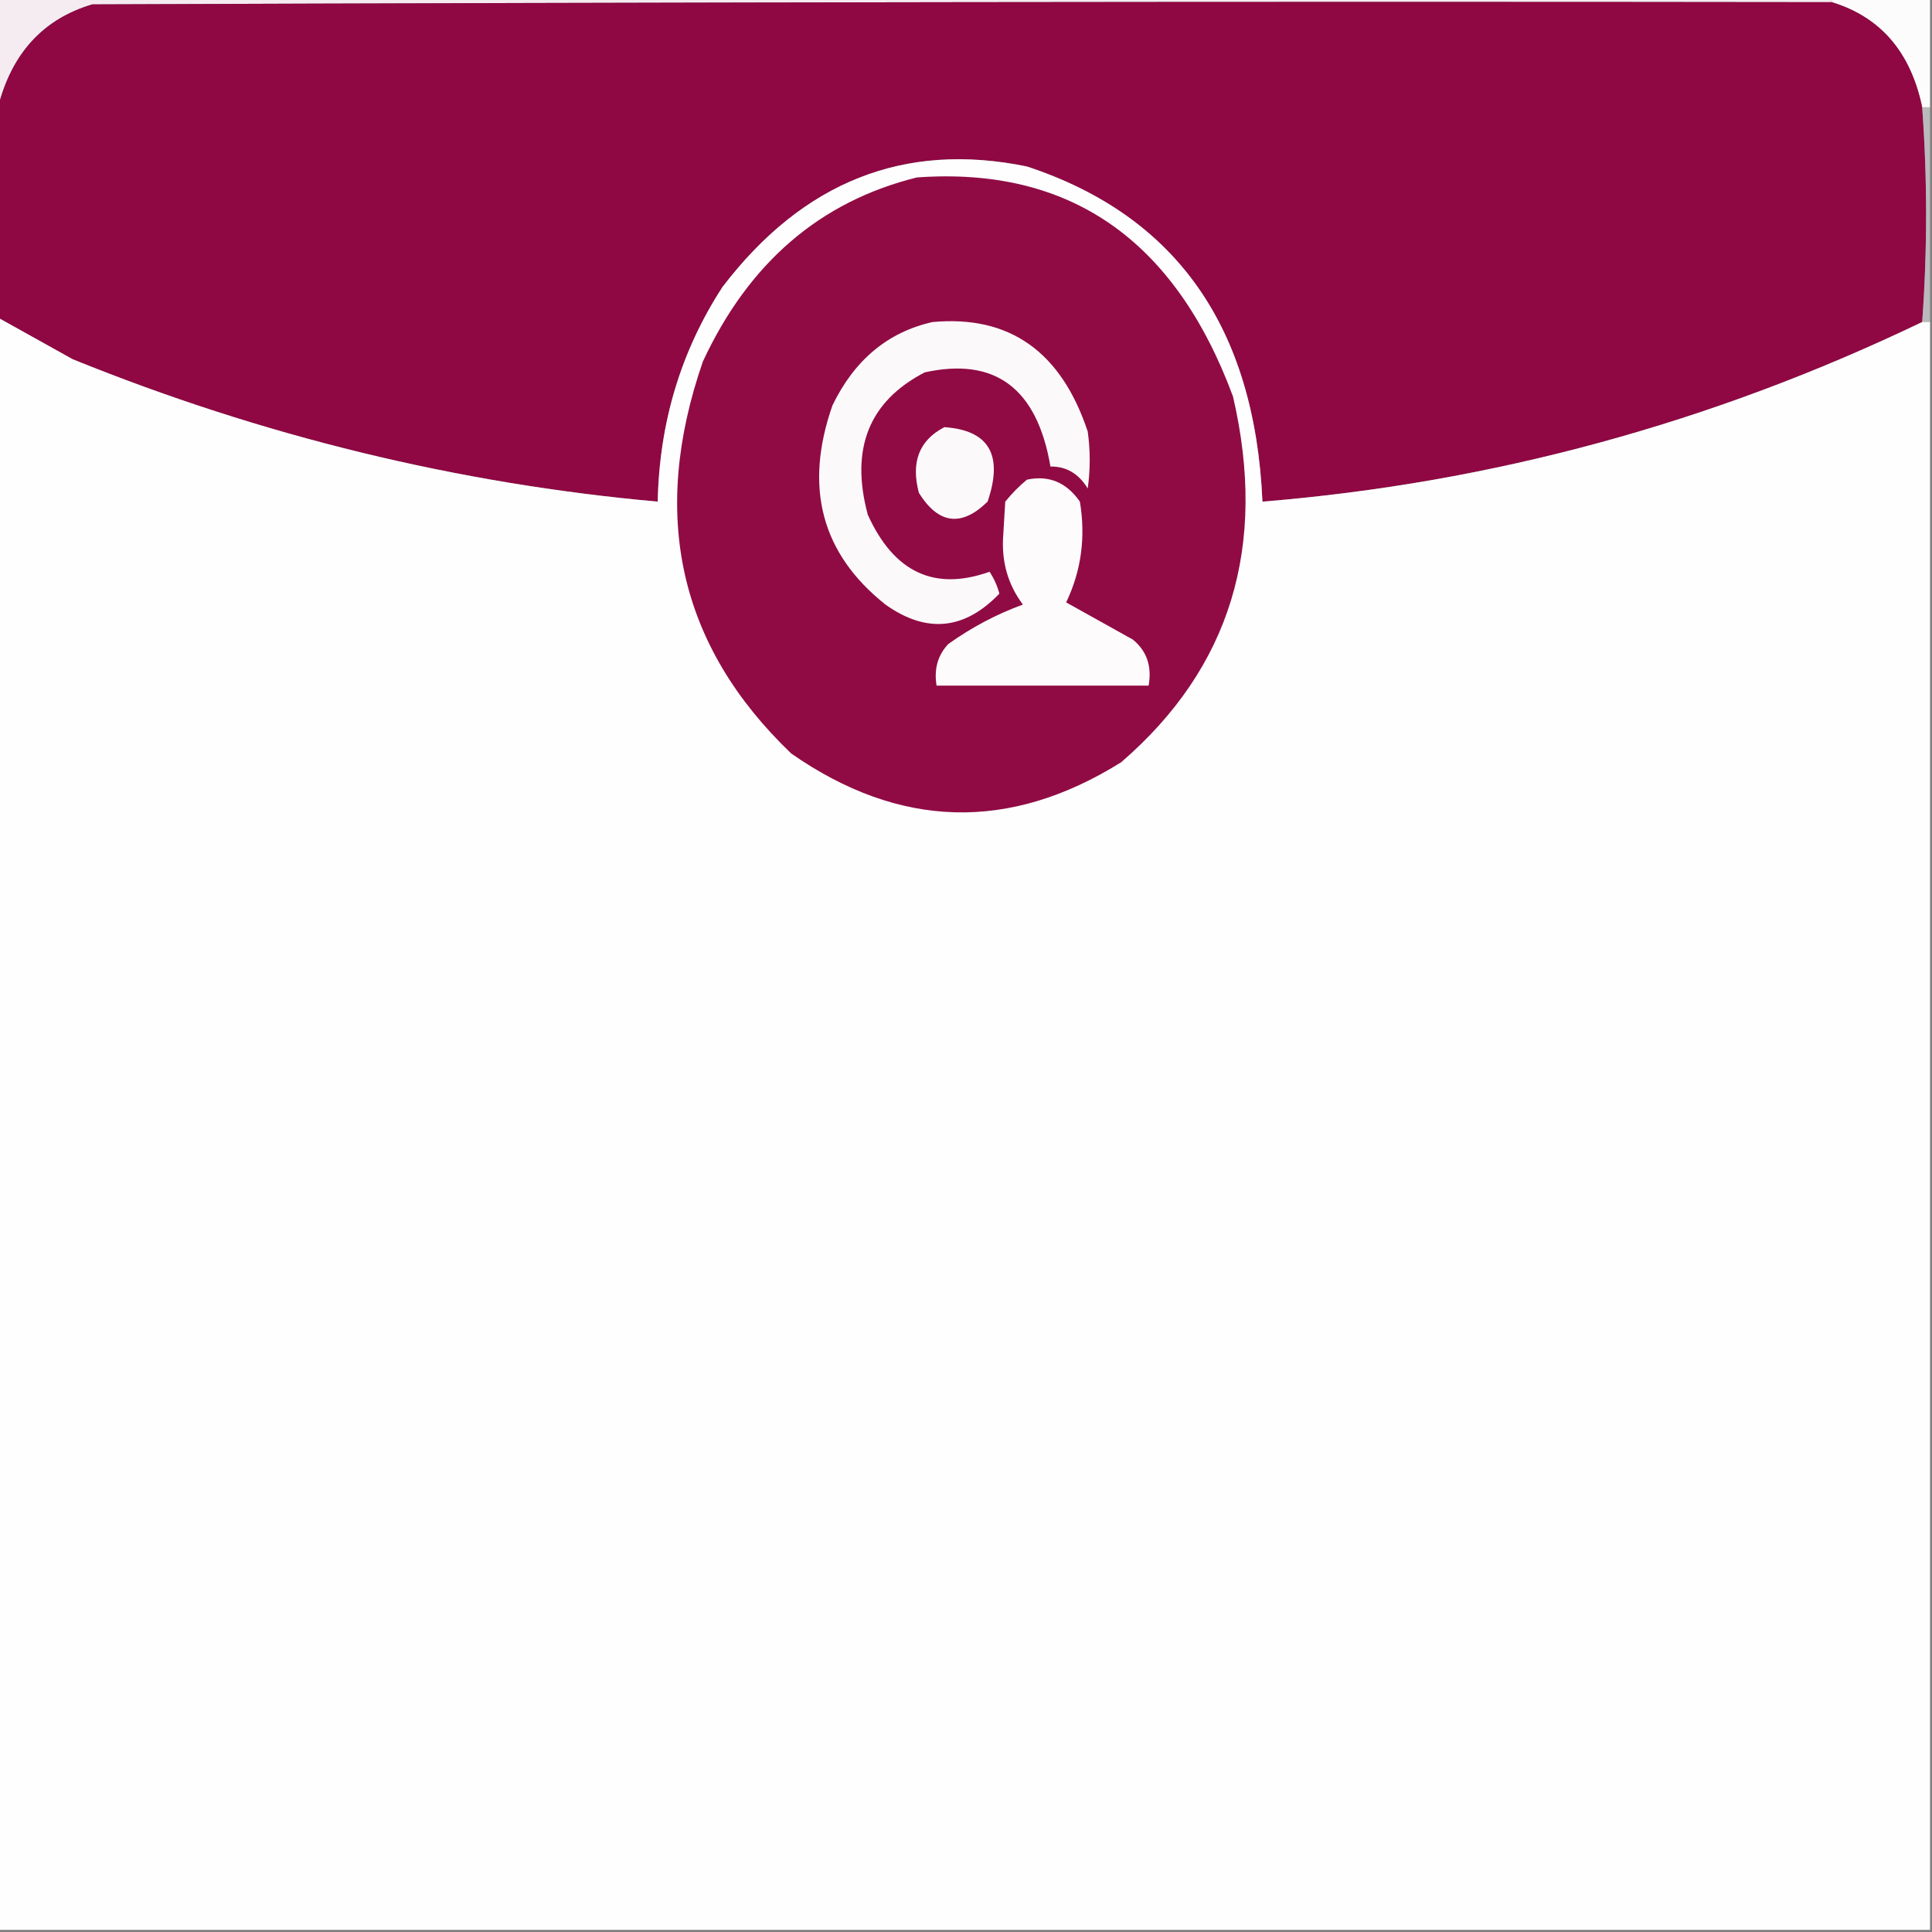 <?xml version="1.0" encoding="UTF-8"?>
<svg xmlns="http://www.w3.org/2000/svg" xmlns:xlink="http://www.w3.org/1999/xlink" width="100px" height="100px" viewBox="0 0 100 100" version="1.1">
<rect x="0" y="0" width="100" height="100" fill="#808080" stroke="none"/>
<g id="surface1">
<path style=" stroke:none;fill-rule:evenodd;fill:rgb(95.686%,92.549%,94.118%);fill-opacity:1;" d="M -0.102 -0.113 C 31.539 -0.113 63.176 -0.113 94.816 -0.113 C 94.816 -0.039 94.816 0.039 94.816 0.113 C 64.805 0.074 34.789 0.113 4.777 0.227 C 2.234 0.984 0.605 2.762 -0.102 5.555 C -0.102 3.664 -0.102 1.777 -0.102 -0.113 Z M -0.102 -0.113 "/>
<path style=" stroke:none;fill-rule:evenodd;fill:rgb(99.216%,98.824%,98.824%);fill-opacity:1;" d="M 94.816 -0.113 C 96.512 -0.113 98.203 -0.113 99.898 -0.113 C 99.898 1.777 99.898 3.664 99.898 5.555 C 99.762 5.555 99.629 5.555 99.492 5.555 C 98.898 2.699 97.34 0.887 94.816 0.113 C 94.816 0.039 94.816 -0.039 94.816 -0.113 Z M 94.816 -0.113 "/>
<path style=" stroke:none;fill-rule:evenodd;fill:rgb(56.078%,2.745%,26.275%);fill-opacity:1;" d="M 94.816 0.113 C 97.34 0.887 98.898 2.699 99.492 5.555 C 99.762 9.258 99.762 12.965 99.492 16.668 C 88.602 21.895 77.219 24.996 65.344 25.965 C 64.949 16.945 60.883 11.164 53.152 8.617 C 46.82 7.316 41.566 9.398 37.398 14.852 C 35.246 18.164 34.129 21.867 34.043 25.965 C 23.688 25.035 13.594 22.578 3.762 18.594 C 2.461 17.871 1.176 17.152 -0.102 16.441 C -0.102 12.812 -0.102 9.184 -0.102 5.555 C 0.605 2.762 2.234 0.984 4.777 0.227 C 34.789 0.113 64.805 0.074 94.816 0.113 Z M 94.816 0.113 "/>
<path style=" stroke:none;fill-rule:evenodd;fill:rgb(73.333%,72.941%,72.941%);fill-opacity:1;" d="M 99.492 5.555 C 99.629 5.555 99.762 5.555 99.898 5.555 C 99.898 9.258 99.898 12.965 99.898 16.668 C 99.762 16.668 99.629 16.668 99.492 16.668 C 99.762 12.965 99.762 9.258 99.492 5.555 Z M 99.492 5.555 "/>
<path style=" stroke:none;fill-rule:evenodd;fill:rgb(99.608%,99.608%,99.608%);fill-opacity:1;" d="M 99.492 16.668 C 99.629 16.668 99.762 16.668 99.898 16.668 C 99.898 44.406 99.898 72.148 99.898 99.887 C 66.566 99.887 33.23 99.887 -0.102 99.887 C -0.102 72.07 -0.102 44.254 -0.102 16.441 C 1.176 17.152 2.461 17.871 3.762 18.594 C 13.594 22.578 23.688 25.035 34.043 25.965 C 34.129 21.867 35.246 18.164 37.398 14.852 C 41.566 9.398 46.82 7.316 53.152 8.617 C 60.883 11.164 64.949 16.945 65.344 25.965 C 77.219 24.996 88.602 21.895 99.492 16.668 Z M 99.492 16.668 "/>
<path style=" stroke:none;fill-rule:evenodd;fill:rgb(56.471%,4.314%,26.667%);fill-opacity:1;" d="M 47.461 9.184 C 55.359 8.617 60.812 12.398 63.82 20.523 C 65.617 28.266 63.688 34.578 58.027 39.457 C 52.254 43.059 46.562 42.906 40.957 39.004 C 35.145 33.441 33.621 26.676 36.383 18.707 C 38.758 13.598 42.453 10.422 47.461 9.184 Z M 47.461 9.184 "/>
<path style=" stroke:none;fill-rule:evenodd;fill:rgb(98.824%,97.647%,98.039%);fill-opacity:1;" d="M 48.273 16.668 C 52.246 16.305 54.922 18.191 56.301 22.336 C 56.438 23.316 56.438 24.301 56.301 25.285 C 55.836 24.516 55.191 24.137 54.371 24.148 C 53.68 20.098 51.512 18.473 47.867 19.273 C 44.98 20.766 43.996 23.223 44.918 26.645 C 46.27 29.629 48.371 30.609 51.219 29.594 C 51.445 29.934 51.617 30.309 51.727 30.727 C 49.918 32.613 47.953 32.801 45.832 31.293 C 42.516 28.66 41.602 25.223 43.09 20.977 C 44.234 18.621 45.965 17.184 48.273 16.668 Z M 48.273 16.668 "/>
<path style=" stroke:none;fill-rule:evenodd;fill:rgb(98.824%,97.647%,98.039%);fill-opacity:1;" d="M 48.883 22.109 C 51.195 22.27 51.941 23.555 51.117 25.965 C 49.766 27.285 48.578 27.137 47.562 25.512 C 47.137 23.918 47.578 22.785 48.883 22.109 Z M 48.883 22.109 "/>
<path style=" stroke:none;fill-rule:evenodd;fill:rgb(99.216%,98.431%,98.824%);fill-opacity:1;" d="M 53.152 24.828 C 54.281 24.586 55.195 24.961 55.895 25.965 C 56.203 27.809 55.965 29.551 55.184 31.18 C 56.336 31.82 57.488 32.465 58.637 33.105 C 59.359 33.695 59.629 34.488 59.453 35.488 C 55.793 35.488 52.133 35.488 48.477 35.488 C 48.336 34.629 48.539 33.91 49.086 33.332 C 50.293 32.473 51.578 31.789 52.945 31.293 C 52.16 30.246 51.82 29.039 51.93 27.664 C 51.965 27.098 52 26.531 52.031 25.965 C 52.383 25.531 52.758 25.156 53.152 24.828 Z M 53.152 24.828 "/>
</g>
</svg>
